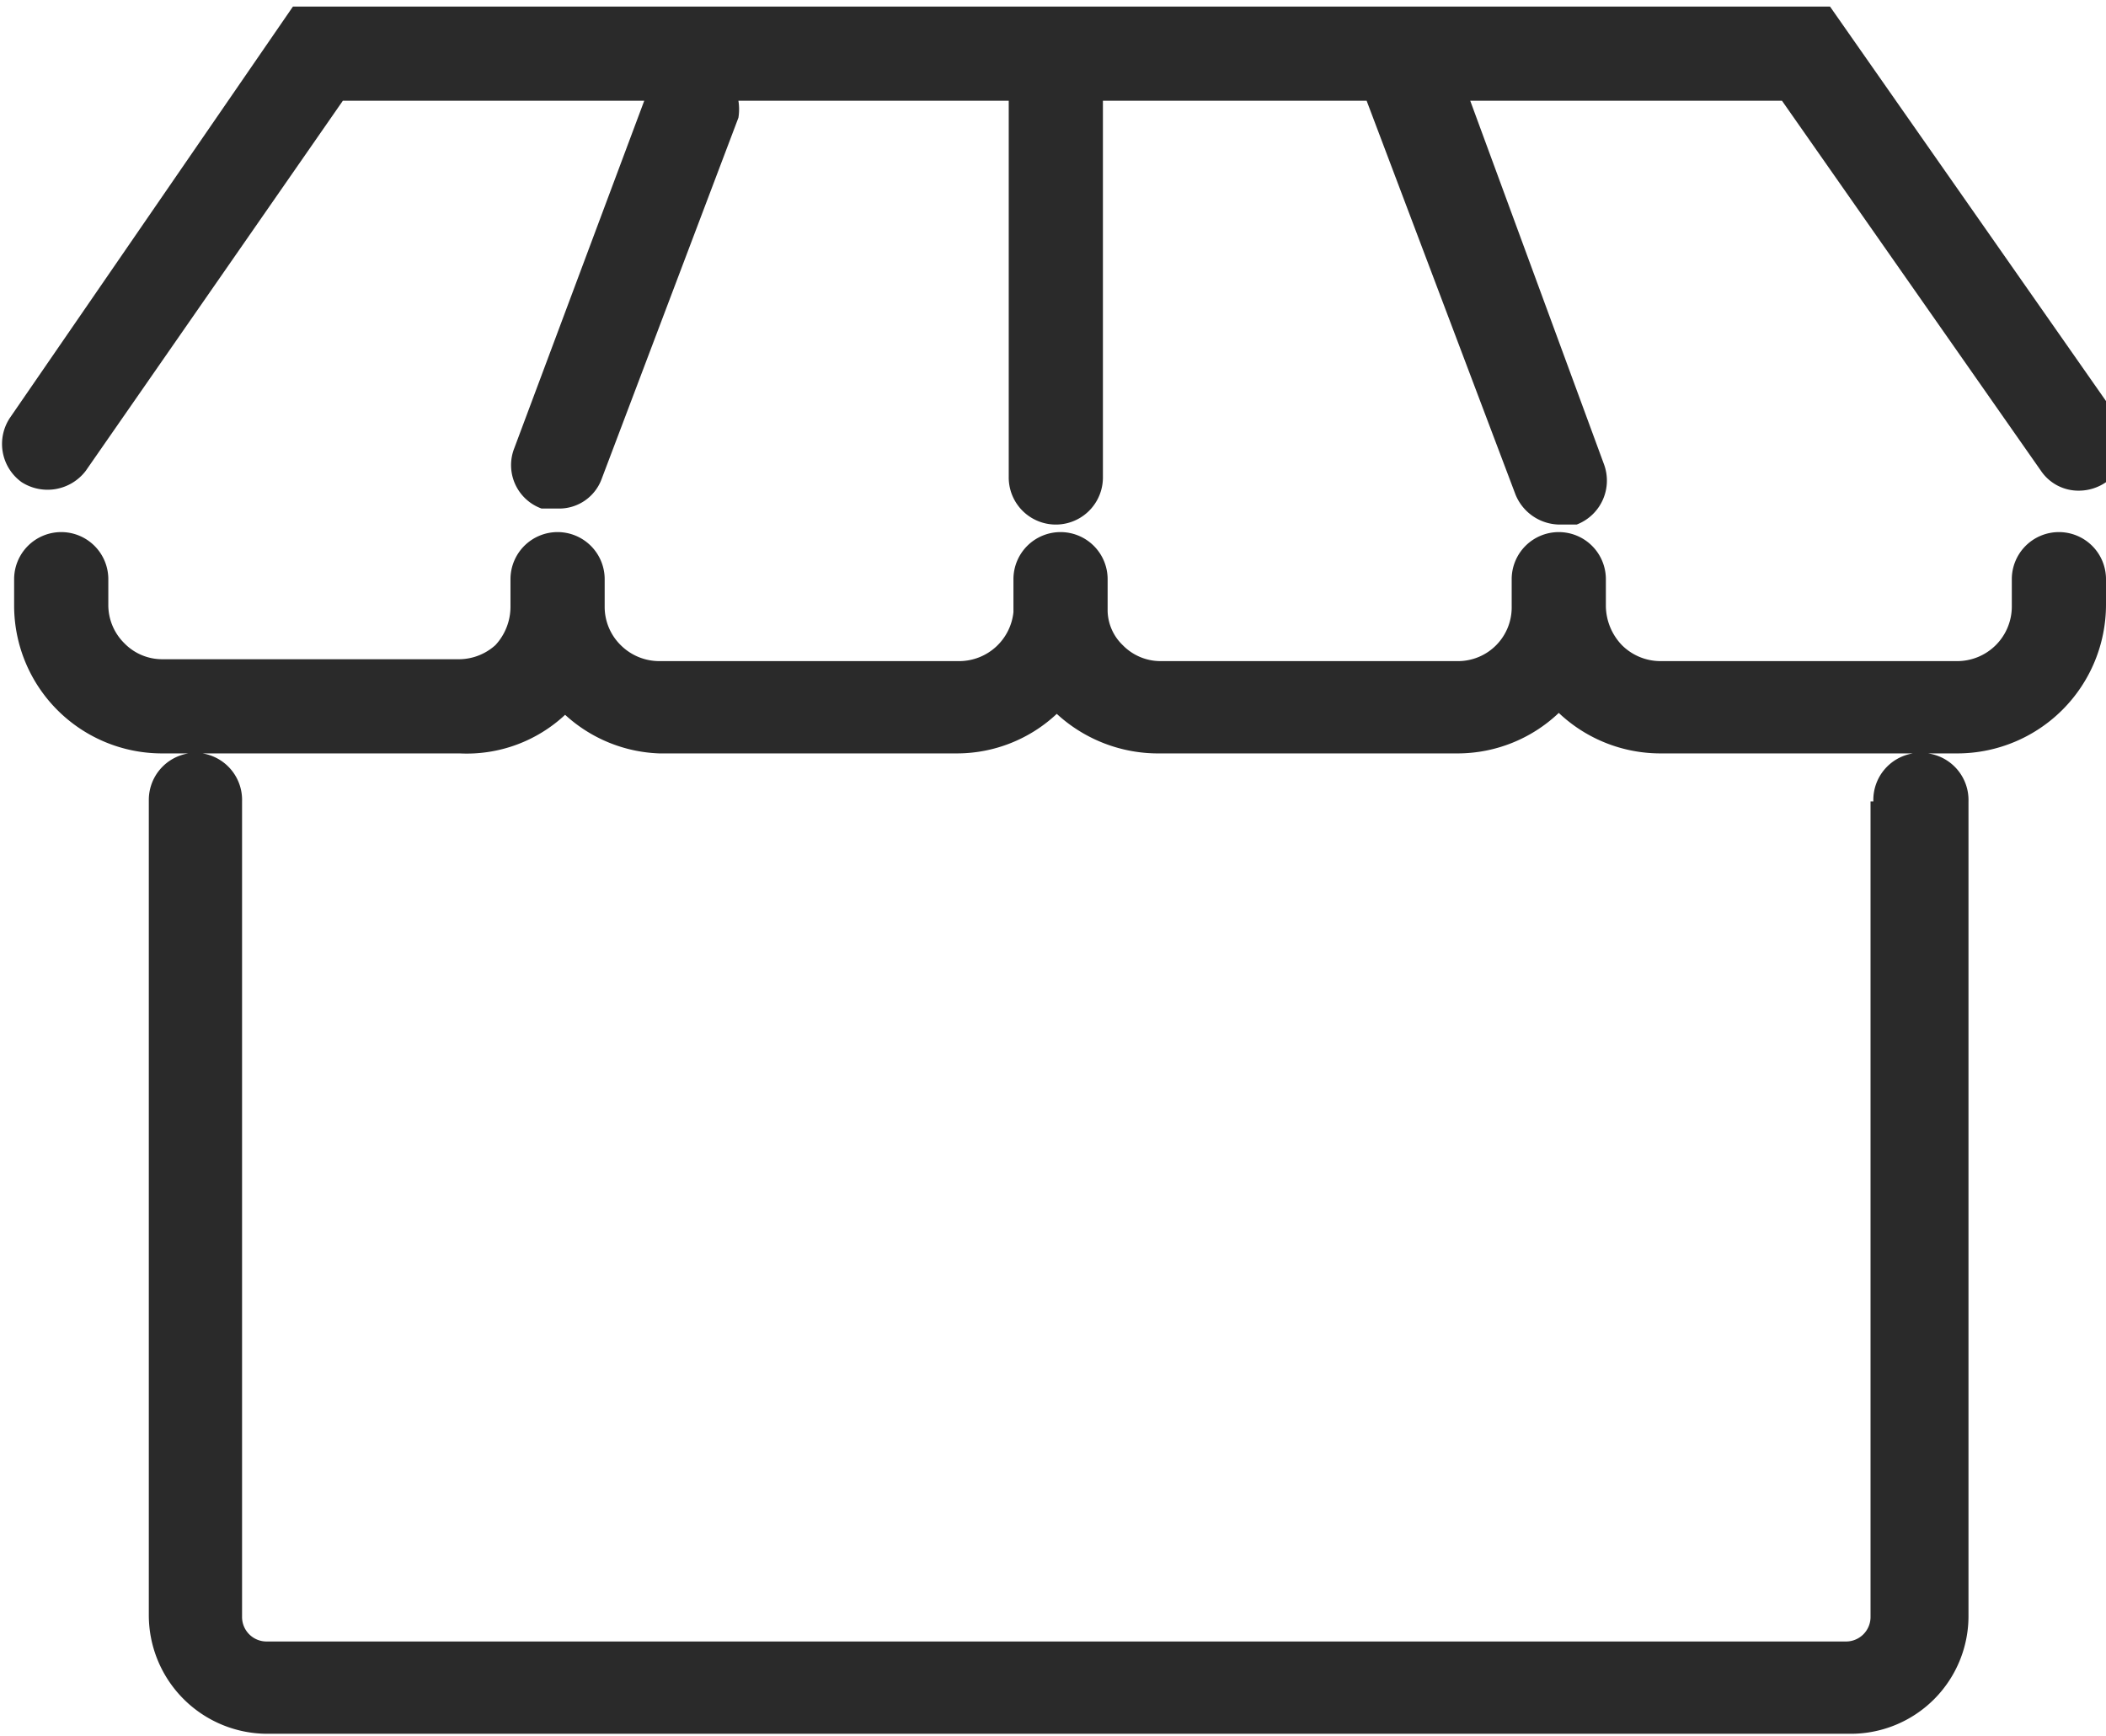 <svg id="Capa_1" data-name="Capa 1" xmlns="http://www.w3.org/2000/svg" viewBox="0 0 22.36 18.43"><defs><style>.cls-1{fill:#2a2a2a;}</style></defs><path class="cls-1" d="M22.48,4.43,19.43.07H3.11l-3,4.36a.5.5,0,0,0,.12.69A.51.51,0,0,0,.91,5L3.64,1.07h3.2L5.46,4.76a.49.49,0,0,0,.29.64l.18,0a.48.48,0,0,0,.46-.32L7.84,1.25a.57.57,0,0,0,0-.18h2.87v4a.5.5,0,1,0,1,0v-4h2.8l1.58,4.18a.51.51,0,0,0,.47.32l.18,0a.5.5,0,0,0,.29-.64L15.61,1.07h3.31L21.67,5a.48.48,0,0,0,.41.21.51.51,0,0,0,.28-.09A.49.49,0,0,0,22.48,4.43Z"/><path class="cls-1" d="M21.86,5.65a.5.5,0,0,0-.5.5v.29a.58.58,0,0,1-.58.58H17.63a.58.58,0,0,1-.41-.17.61.61,0,0,1-.17-.41V6.15a.5.5,0,0,0-.5-.5.5.5,0,0,0-.5.5v.29a.57.57,0,0,1-.57.58H12.32a.56.56,0,0,1-.4-.17.52.52,0,0,1-.16-.36V6.15a.5.5,0,0,0-.5-.5h0a.5.5,0,0,0-.5.5V6.5a.58.58,0,0,1-.57.52H7a.58.58,0,0,1-.41-.17.57.57,0,0,1-.17-.41V6.15a.5.5,0,0,0-.5-.5.5.5,0,0,0-.5.5v.29a.6.6,0,0,1-.16.41A.58.58,0,0,1,4.88,7H1.72a.56.56,0,0,1-.4-.17.57.57,0,0,1-.17-.41V6.15a.5.5,0,0,0-.5-.5.5.5,0,0,0-.5.5v.29A1.57,1.57,0,0,0,1.72,8H2a.5.5,0,0,0-.42.49v8.66a1.26,1.26,0,0,0,1.26,1.26h16.8a1.25,1.25,0,0,0,1.26-1.26V8.51A.5.5,0,0,0,20.47,8h.32a1.58,1.58,0,0,0,1.57-1.58V6.15A.5.5,0,0,0,21.86,5.65Zm-2,2.86v8.66a.26.26,0,0,1-.26.26H2.83a.26.26,0,0,1-.26-.26V8.51A.5.5,0,0,0,2.15,8H4.88A1.53,1.53,0,0,0,6,7.59,1.56,1.56,0,0,0,7,8h3.16a1.55,1.55,0,0,0,1.06-.42A1.59,1.59,0,0,0,12.32,8h3.16a1.56,1.56,0,0,0,1.07-.43A1.57,1.57,0,0,0,17.63,8h2.68A.5.5,0,0,0,19.89,8.51Z"/></svg>